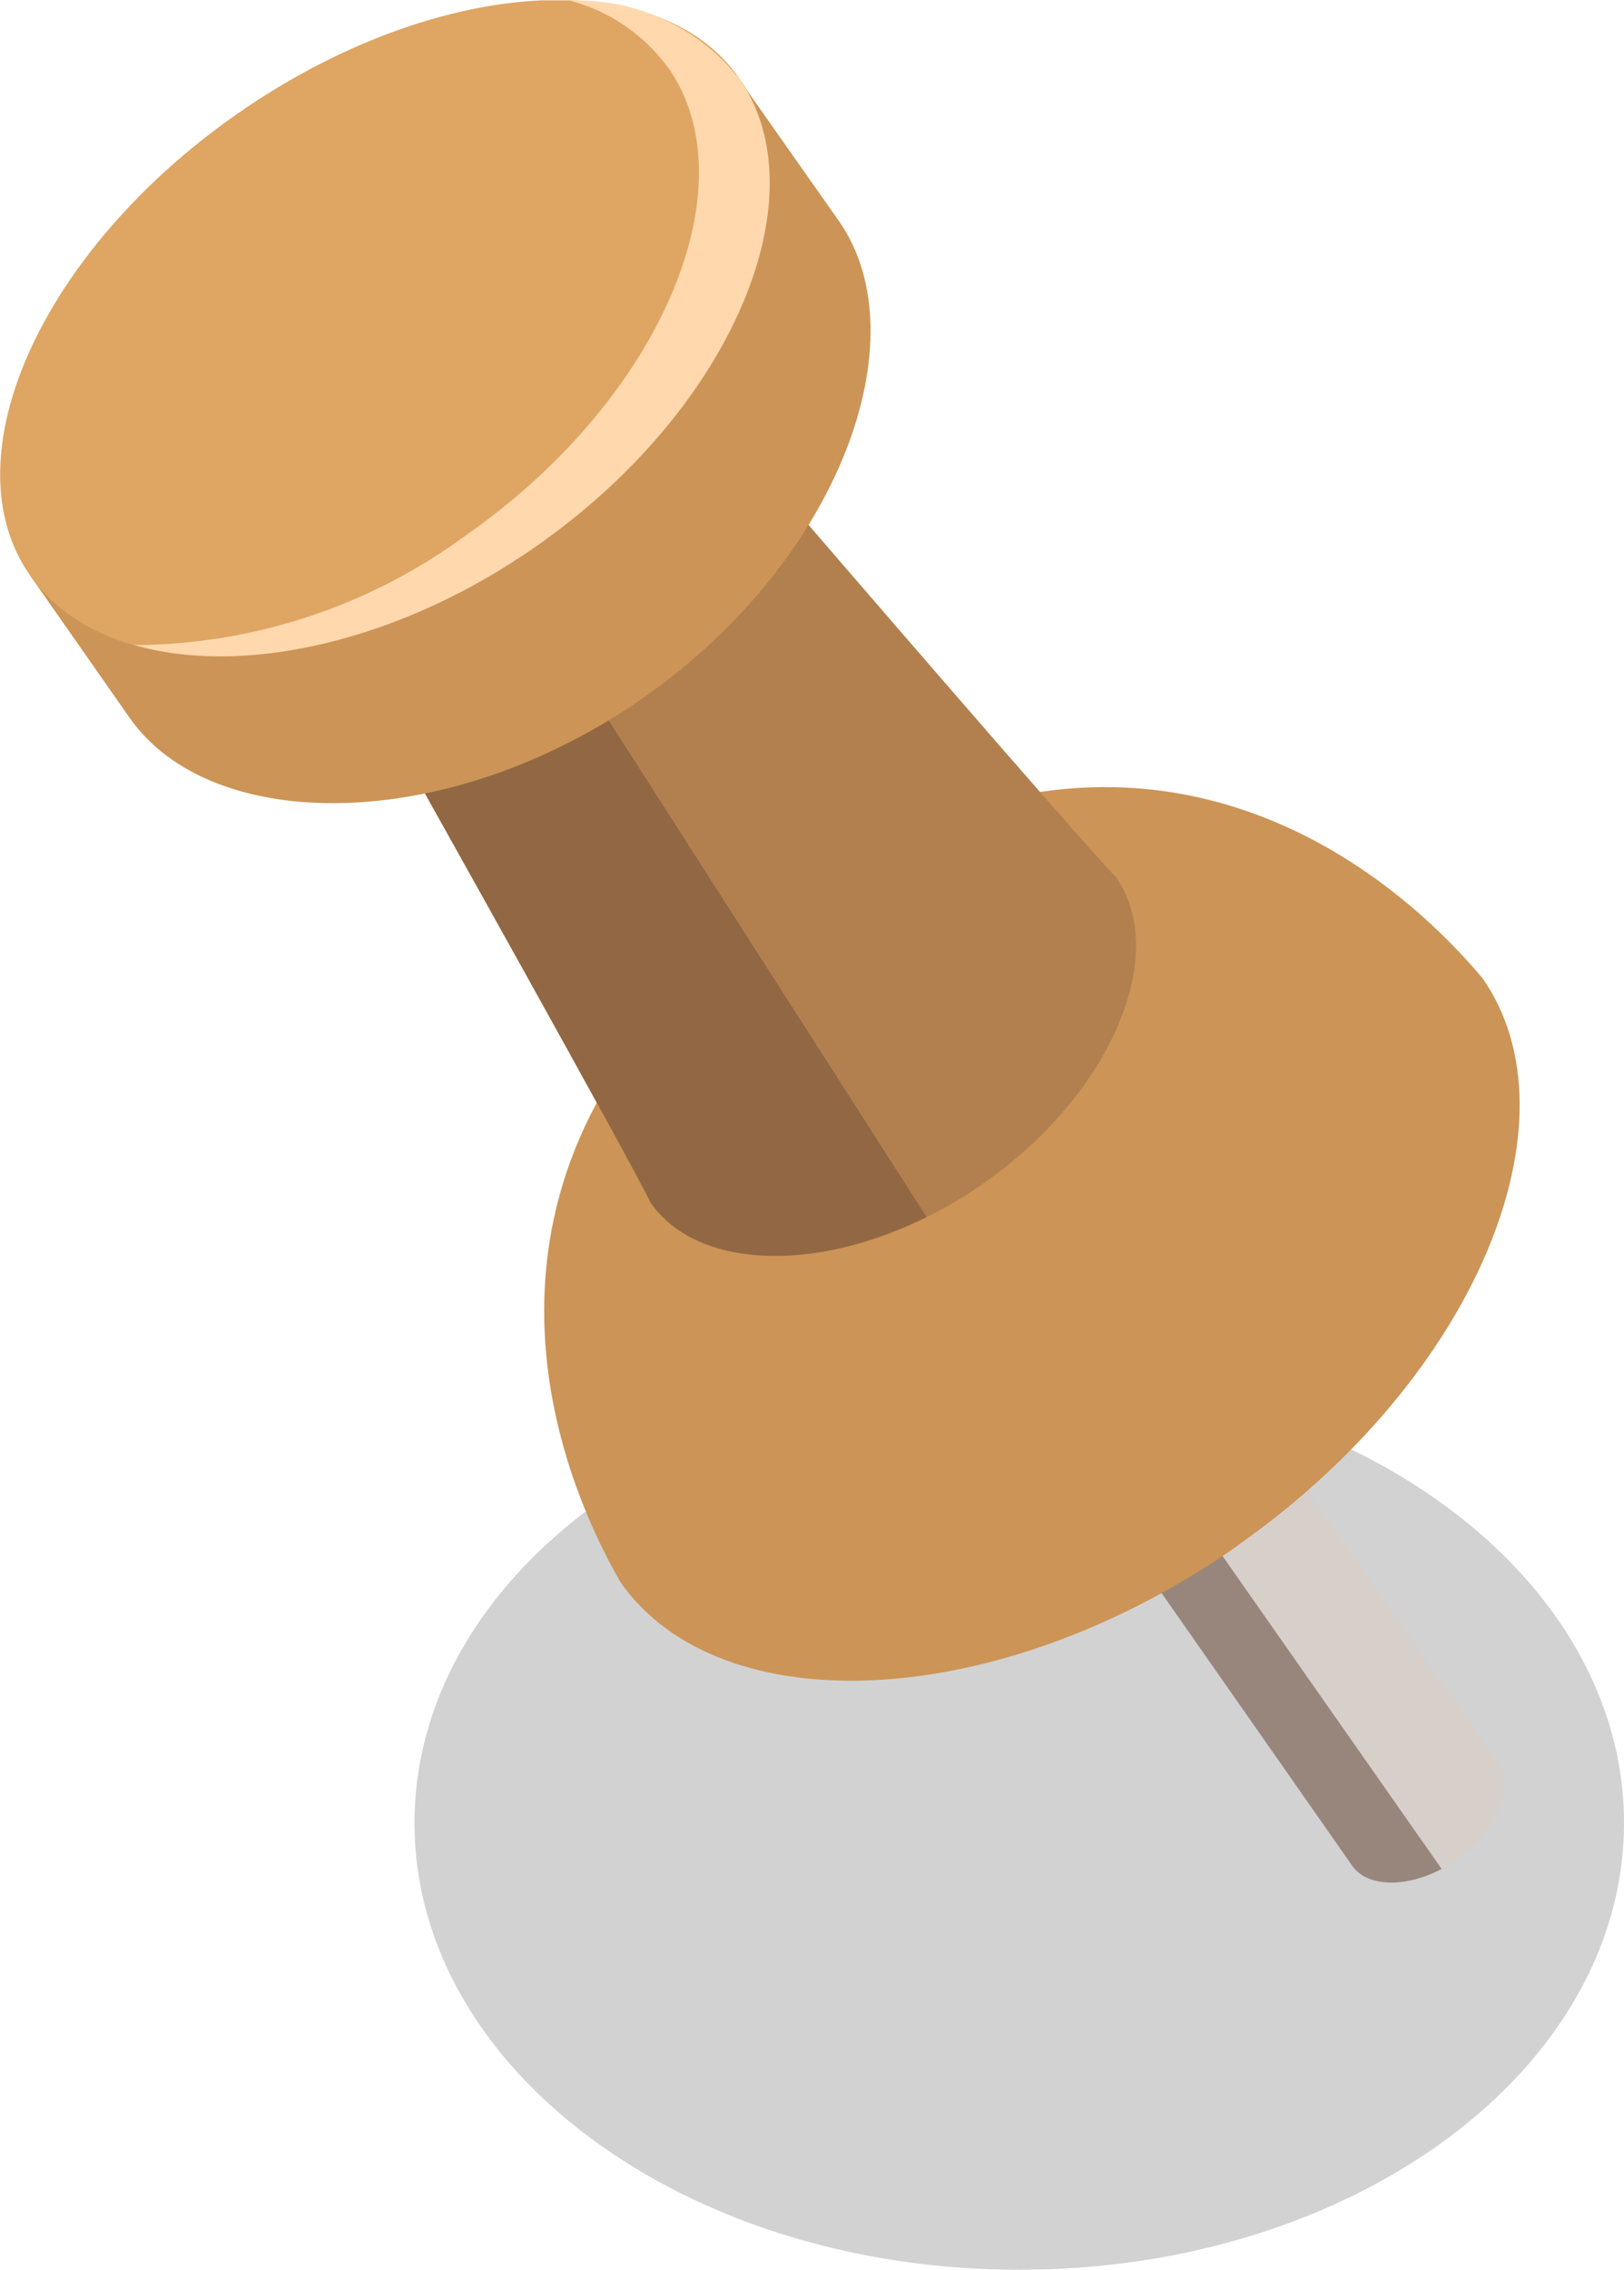<svg id="icon-pushpin" xmlns="http://www.w3.org/2000/svg" xmlns:xlink="http://www.w3.org/1999/xlink" width="26.956" height="37.65" viewBox="0 0 26.956 37.65">
  <defs>
    <clipPath id="clip-path">
      <rect id="Rectangle_418" data-name="Rectangle 418" width="26.956" height="37.65" fill="none"/>
    </clipPath>
    <clipPath id="clip-path-2">
      <rect id="Rectangle_417" data-name="Rectangle 417" width="26.956" height="37.644" transform="translate(0 0.006)" fill="none"/>
    </clipPath>
    <clipPath id="clip-path-3">
      <rect id="Rectangle_416" data-name="Rectangle 416" width="20.076" height="14.825" transform="translate(6.88 22.825)" fill="none"/>
    </clipPath>
  </defs>
  <g id="Group_559" data-name="Group 559" clip-path="url(#clip-path)">
    <g id="Group_558" data-name="Group 558">
      <g id="Group_557" data-name="Group 557" clip-path="url(#clip-path-2)">
        <g id="Group_556" data-name="Group 556" opacity="0.203">
          <g id="Group_555" data-name="Group 555">
            <g id="Group_554" data-name="Group 554" clip-path="url(#clip-path-3)">
              <g id="Group_553" data-name="Group 553">
                <g id="Group_552" data-name="Group 552" clip-path="url(#clip-path-3)">
                  <path id="Path_3638" data-name="Path 3638" d="M26.956,30.237c0,4.094-4.494,7.412-10.038,7.412S6.88,34.33,6.88,30.237s4.494-7.412,10.038-7.412,10.038,3.319,10.038,7.412" fill="#1e1e1e"/>
                </g>
              </g>
            </g>
          </g>
        </g>
        <path id="Path_3639" data-name="Path 3639" d="M24.181,30.844c-.669.468-1.454.5-1.734.1l-3.429-4.9,2.424-1.7,3.428,4.9c.28.4-.02,1.126-.689,1.6" fill="#d7cfca"/>
        <path id="Path_3640" data-name="Path 3640" d="M23.929,31c-.6.317-1.237.3-1.483-.051l-3.428-4.9.721-1.029Z" fill="#98867d"/>
        <path id="Path_3641" data-name="Path 3641" d="M20.537,25.642c-3.951,2.766-8.585,2.965-10.239.6-1.563-2.731-2.62-7.553,2.744-11.308s9.533-1.114,11.564,1.289c1.654,2.362-.118,6.649-4.069,9.415" fill="#cc9456"/>
        <path id="Path_3642" data-name="Path 3642" d="M16.326,19.628c-2.132,1.493-4.634,1.6-5.527.326-.282-.612-3.979-7.207-3.979-7.207l6.291-4.4s4.934,5.73,5.412,6.2c.893,1.275-.063,3.589-2.2,5.082" fill="#b2804f"/>
        <path id="Path_3643" data-name="Path 3643" d="M15.38,20.186c-1.879.932-3.817.852-4.58-.238-.283-.611-3.979-7.207-3.979-7.207l2.7-1.7Z" fill="#916843"/>
        <path id="Path_3644" data-name="Path 3644" d="M.5,9.546l1.651,2.36c1.361,1.943,5.285,1.939,8.535-.337s4.6-5.963,3.236-7.907L12.264,1.306Z" fill="#cc9456"/>
        <path id="Path_3645" data-name="Path 3645" d="M.5,9.546c1.361,1.943,5.174,1.78,8.424-.5s4.708-5.8,3.347-7.747-5.1-1.673-8.349.6S-.864,7.606.5,9.546" fill="#dea662"/>
        <path id="Path_3646" data-name="Path 3646" d="M11.09,1.125A2.944,2.944,0,0,0,9.461.011,3.42,3.42,0,0,1,12.267,1.3c1.361,1.943-.1,5.47-3.347,7.747C6.615,10.664,4.029,11.214,2.233,10.7a9.362,9.362,0,0,0,5.513-1.83c3.251-2.276,4.708-5.8,3.347-7.746" fill="#ffd8ae"/>
      </g>
    </g>
  </g>
</svg>
